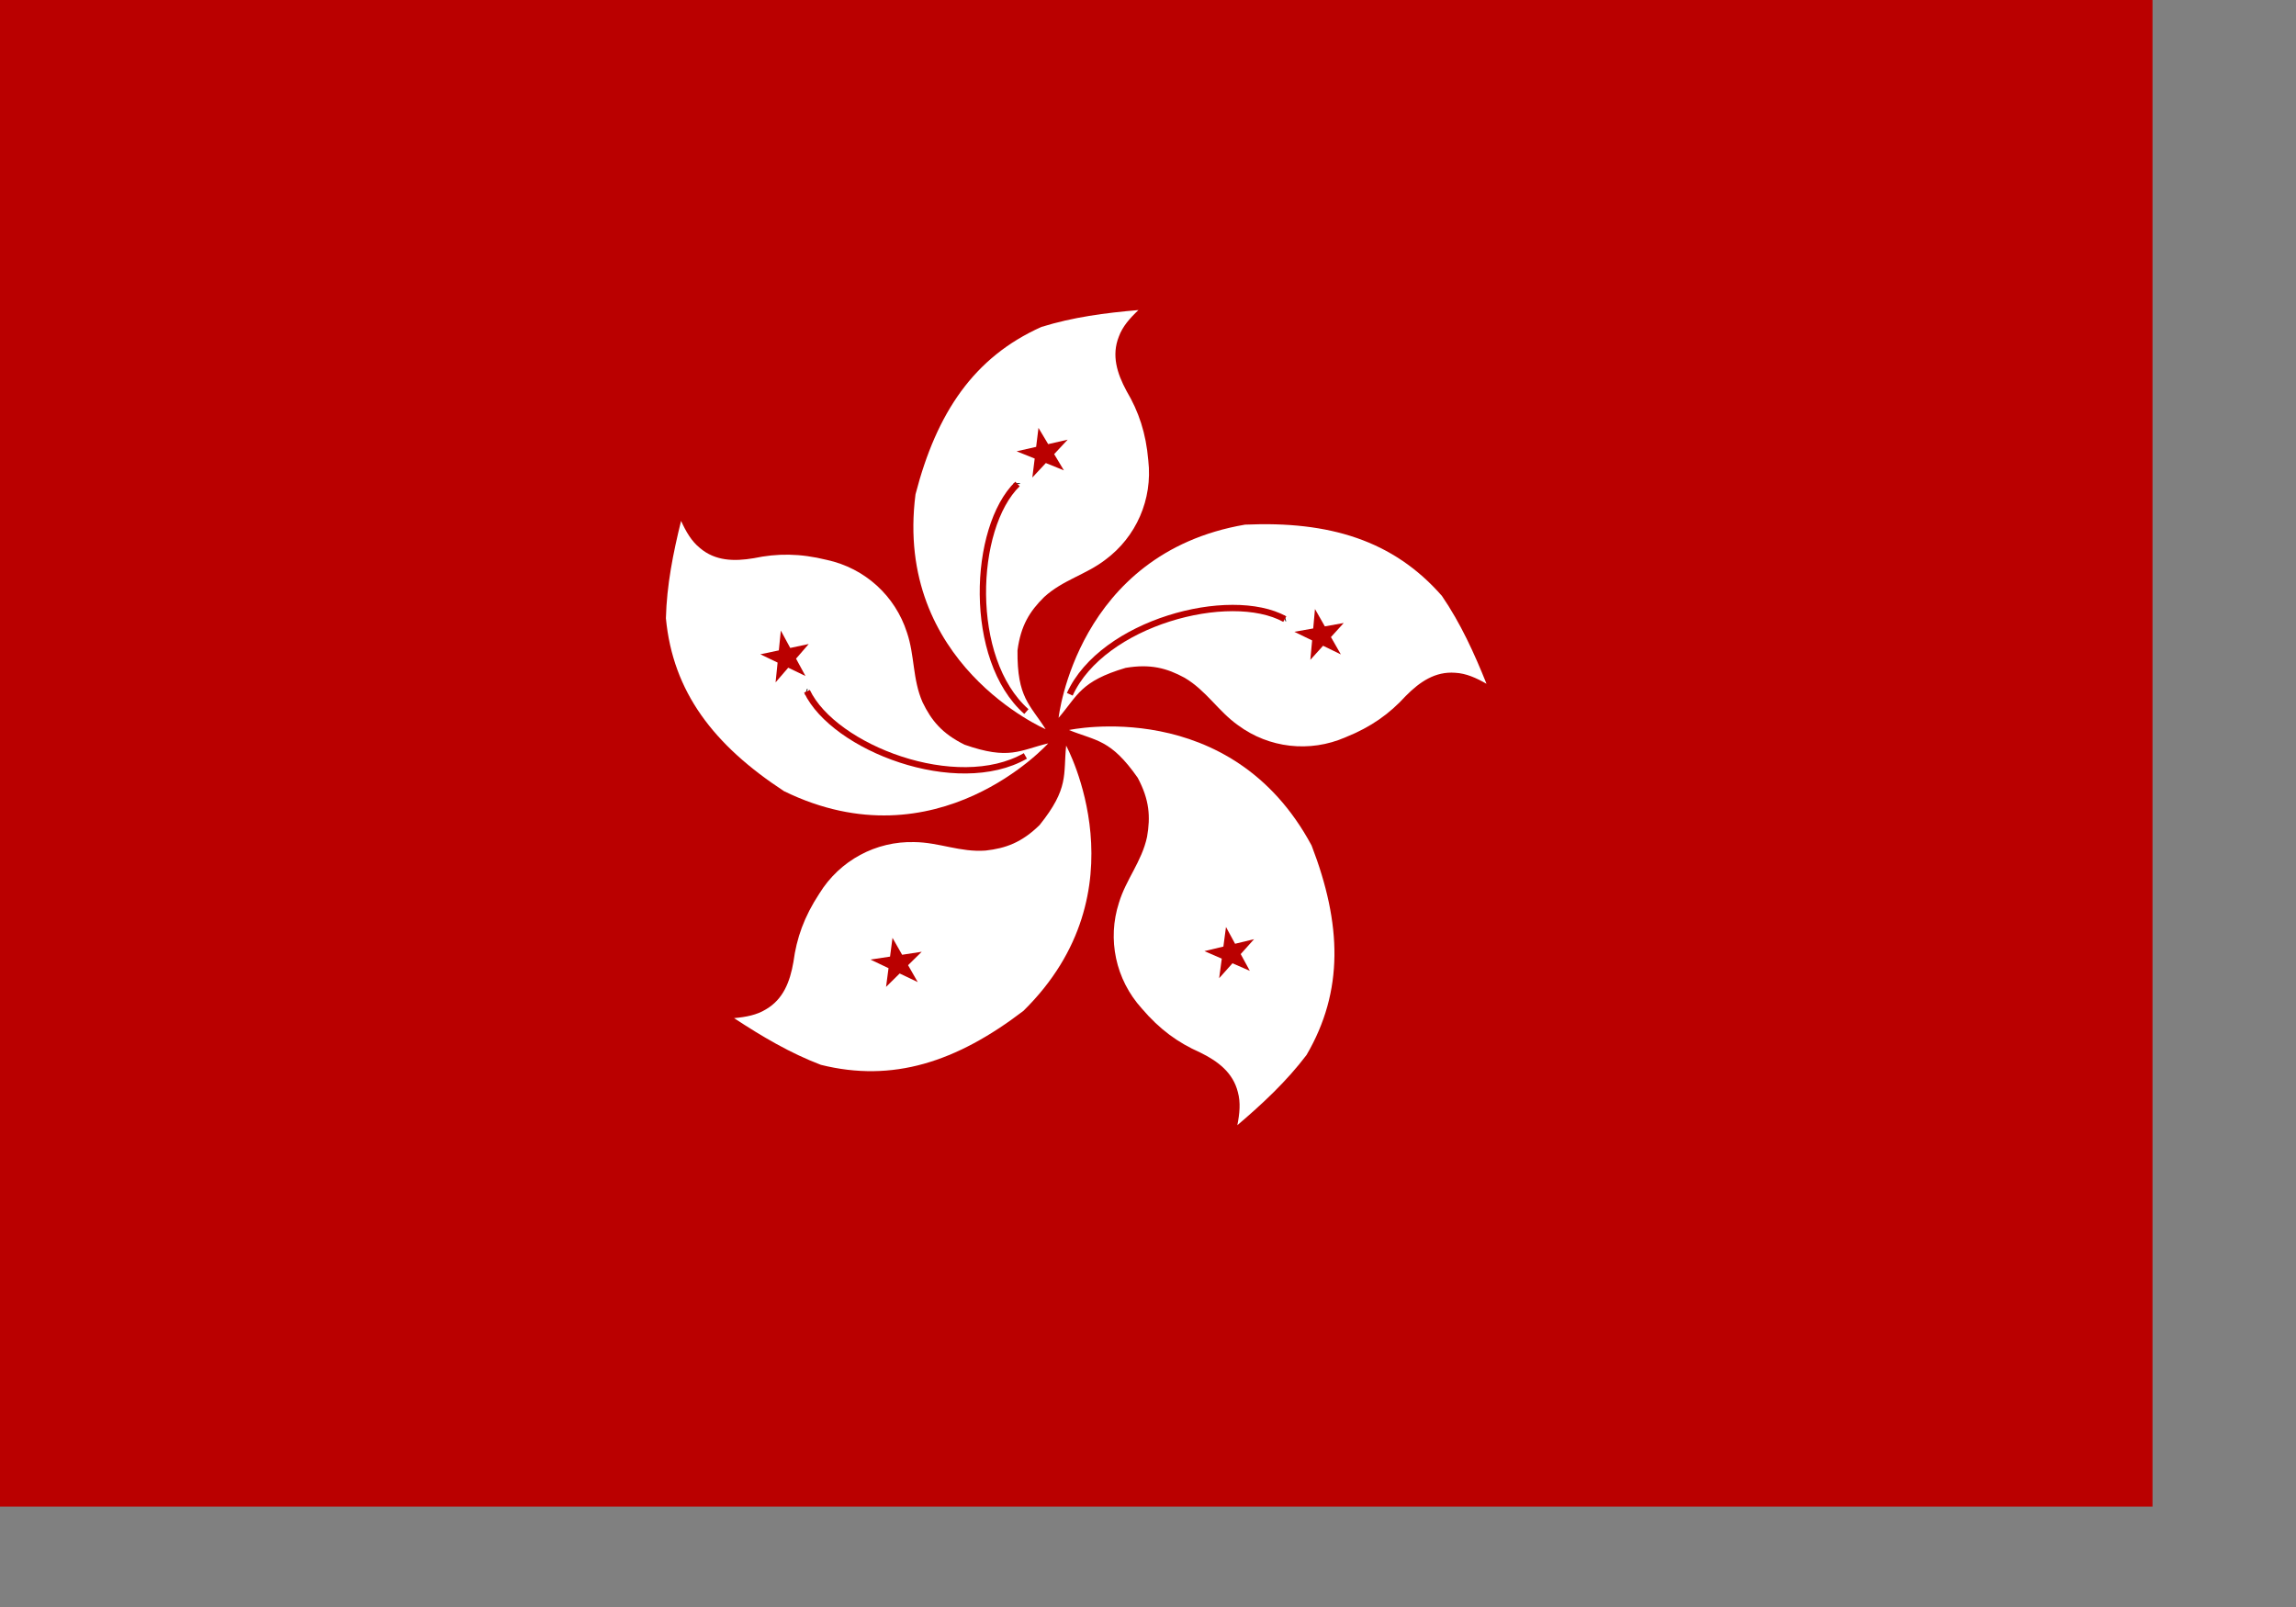 <svg version="1" width="299.999mm" height="210mm" xmlns="http://www.w3.org/2000/svg"><rect width="100%" height="100%" fill="#808080" stroke="none"/><path font-size="12" fill="#ba0000" fill-rule="evenodd" d="M1062.99 744.095h-1062.99v-744.094h1062.99z"/><g font-size="12"><path d="M516.369 360.141s-75.02-32.301-64.255-116.004c10.421-40.29 28.828-67.727 62.17-82.661 15.629-4.863 31.607-6.947 47.93-8.336-4.284 4.052-7.872 8.104-9.724 13.198-3.59 9.146-.927 17.945 3.819 26.743 6.02 10.188 9.607 20.723 10.766 34.384 2.199 19.218-6.02 37.743-21.186 48.973-9.61 7.409-20.954 9.956-30.217 18.407-7.177 7.063-11.576 14.126-13.197 26.396-.232 23.386 6.137 26.629 13.894 38.9z" fill="#fff" fill-rule="evenodd"/><path d="M502.128 239.032v-.347" fill="#ba0000" fill-rule="evenodd" stroke="#000" stroke-width="2.345pt"/><path d="M506.869 351.445c-29.176-25.817-26.623-90.762-4.394-112.413" stroke="#ba0000" stroke-width="2.345pt" fill="none"/><path fill="#ba0000" fill-rule="evenodd" d="M525.384 232.301l-8.914-3.602-6.664 7.152 1.167-9.368-8.92-3.588 9.635-2.188 1.151-9.369 4.788 8.016 9.632-2.202-6.676 7.142 4.802 8.008z"/><path d="M522.774 354.537s8.899-81.183 92.073-95.417c41.571-1.842 73.194 7.716 97.24 35.215 9.228 13.516 15.902 28.181 22.013 43.379-5.129-2.908-10.054-5.151-15.466-5.429-9.795-.752-17.427 4.372-24.447 11.487-7.976 8.74-16.996 15.256-29.717 20.367-17.728 7.733-37.846 5.304-53.026-5.905-9.899-7.016-15.657-17.115-26.451-23.494-8.855-4.792-16.896-6.928-29.101-4.882-22.425 6.63-23.659 13.669-33.117 24.68z" fill="#fff" fill-rule="evenodd"/><path d="M634.382 305.437l.332-.102" fill="#ba0000" fill-rule="evenodd" stroke="#000" stroke-width="2.345pt"/><path d="M528.304 342.907c16.132-35.457 78.968-52.045 106.179-37.138" stroke="#ba0000" stroke-width="2.345pt" fill="none"/><path fill="#ba0000" fill-rule="evenodd" d="M647.09 325.906l.884-9.597-8.786-4.263 9.326-1.654.869-9.599 4.88 8.575 9.323-1.67-6.31 6.954 4.893 8.567-8.78-4.277-6.299 6.965z"/><path d="M527.896 360.556s79.865-17.369 119.818 57.031c14.966 38.861 15.951 71.908-2.498 103.469-9.892 13.055-21.685 24.05-34.163 34.681 1.129-5.792 1.691-11.178.234-16.403-2.401-9.534-9.689-15.147-18.673-19.546-10.83-4.789-19.881-11.277-28.775-21.723-12.975-14.364-17.066-34.226-11.257-52.194 3.511-11.624 11.262-20.299 13.884-32.57 1.731-9.926 1.202-18.236-4.62-29.167-13.422-19.171-20.494-18.104-33.95-23.578z" fill="#fff" fill-rule="evenodd"/><path d="M609.973 450.85l.202.282" fill="#ba0000" fill-rule="evenodd" stroke="#000" stroke-width="NaN"/><path d="M540.69 362.106c38.775 4.035 74.495 58.386 69.001 88.947" stroke="#ba0000" stroke-width="NaN" fill="none"/><path fill="#ba0000" fill-rule="evenodd" d="M594.786 469.762l9.369-2.246 1.284-9.665 4.491 8.276 9.366-2.261-6.593 7.361 4.505 8.268-8.566-3.727-6.582 7.371 1.299-9.664-8.573-3.713z"/><path d="M526.51 368.28s39.079 71.783-21.122 131.005c-33.101 25.268-64.543 35.485-100.012 26.633-15.305-5.832-29.168-14.066-42.873-23.06 5.876-.541 11.204-1.513 15.809-4.377 8.478-4.979 11.82-13.55 13.522-23.407 1.558-11.738 5.246-22.246 12.776-33.714 10.146-16.484 28.063-25.983 46.939-25.449 12.142.108 22.644 5.114 35.156 4.188 10.013-1.123 17.84-3.963 26.699-12.618 14.635-18.261 11.627-24.75 13.106-39.201z" fill="#fff" fill-rule="evenodd"/><path d="M462.872 472.394l-.214.273" fill="#ba0000" fill-rule="evenodd" stroke="#000" stroke-width="NaN"/><path d="M528.612 380.995c7.007 38.349-35.139 87.883-66.013 91.185" stroke="#ba0000" stroke-width="NaN" fill="none"/><path fill="#ba0000" fill-rule="evenodd" d="M440.751 463.204l4.756 8.355 9.675-1.481-6.739 6.63 4.77 8.348-8.921-4.257-6.727 6.641 1.225-9.261-8.928-4.244 9.678-1.466 1.21-9.263z"/><path d="M517.654 367.141s-54.67 60.675-130.482 23.612c-34.809-22.802-54.884-49.04-58.323-85.409.412-16.362 3.567-32.162 7.491-48.066 2.462 5.358 5.148 10.056 9.377 13.445 7.509 6.336 16.696 6.638 26.552 4.968 11.58-2.431 22.709-2.446 36.018.842 18.905 4.087 33.81 17.816 39.577 35.783 3.932 11.479 2.702 23.039 7.732 34.524 4.385 9.064 9.661 15.497 20.761 20.971 22.072 7.727 27.188 2.736 41.298-.671z" fill="#fff" fill-rule="evenodd"/><path d="M398.393 341.751l-.329-.111" fill="#ba0000" fill-rule="evenodd" stroke="#000" stroke-width="2.345pt"/><path d="M506.37 373.346c-33.814 19.342-94.498-3.923-107.866-31.923" stroke="#ba0000" stroke-width="2.345pt" fill="none"/><path fill="#ba0000" fill-rule="evenodd" d="M399.381 318.076l-6.262 7.236 4.658 8.57-8.515-4.106-6.251 7.247 1-9.774-8.521-4.092 9.133-1.934.985-9.776 4.644 8.578 9.13-1.95z"/></g></svg>